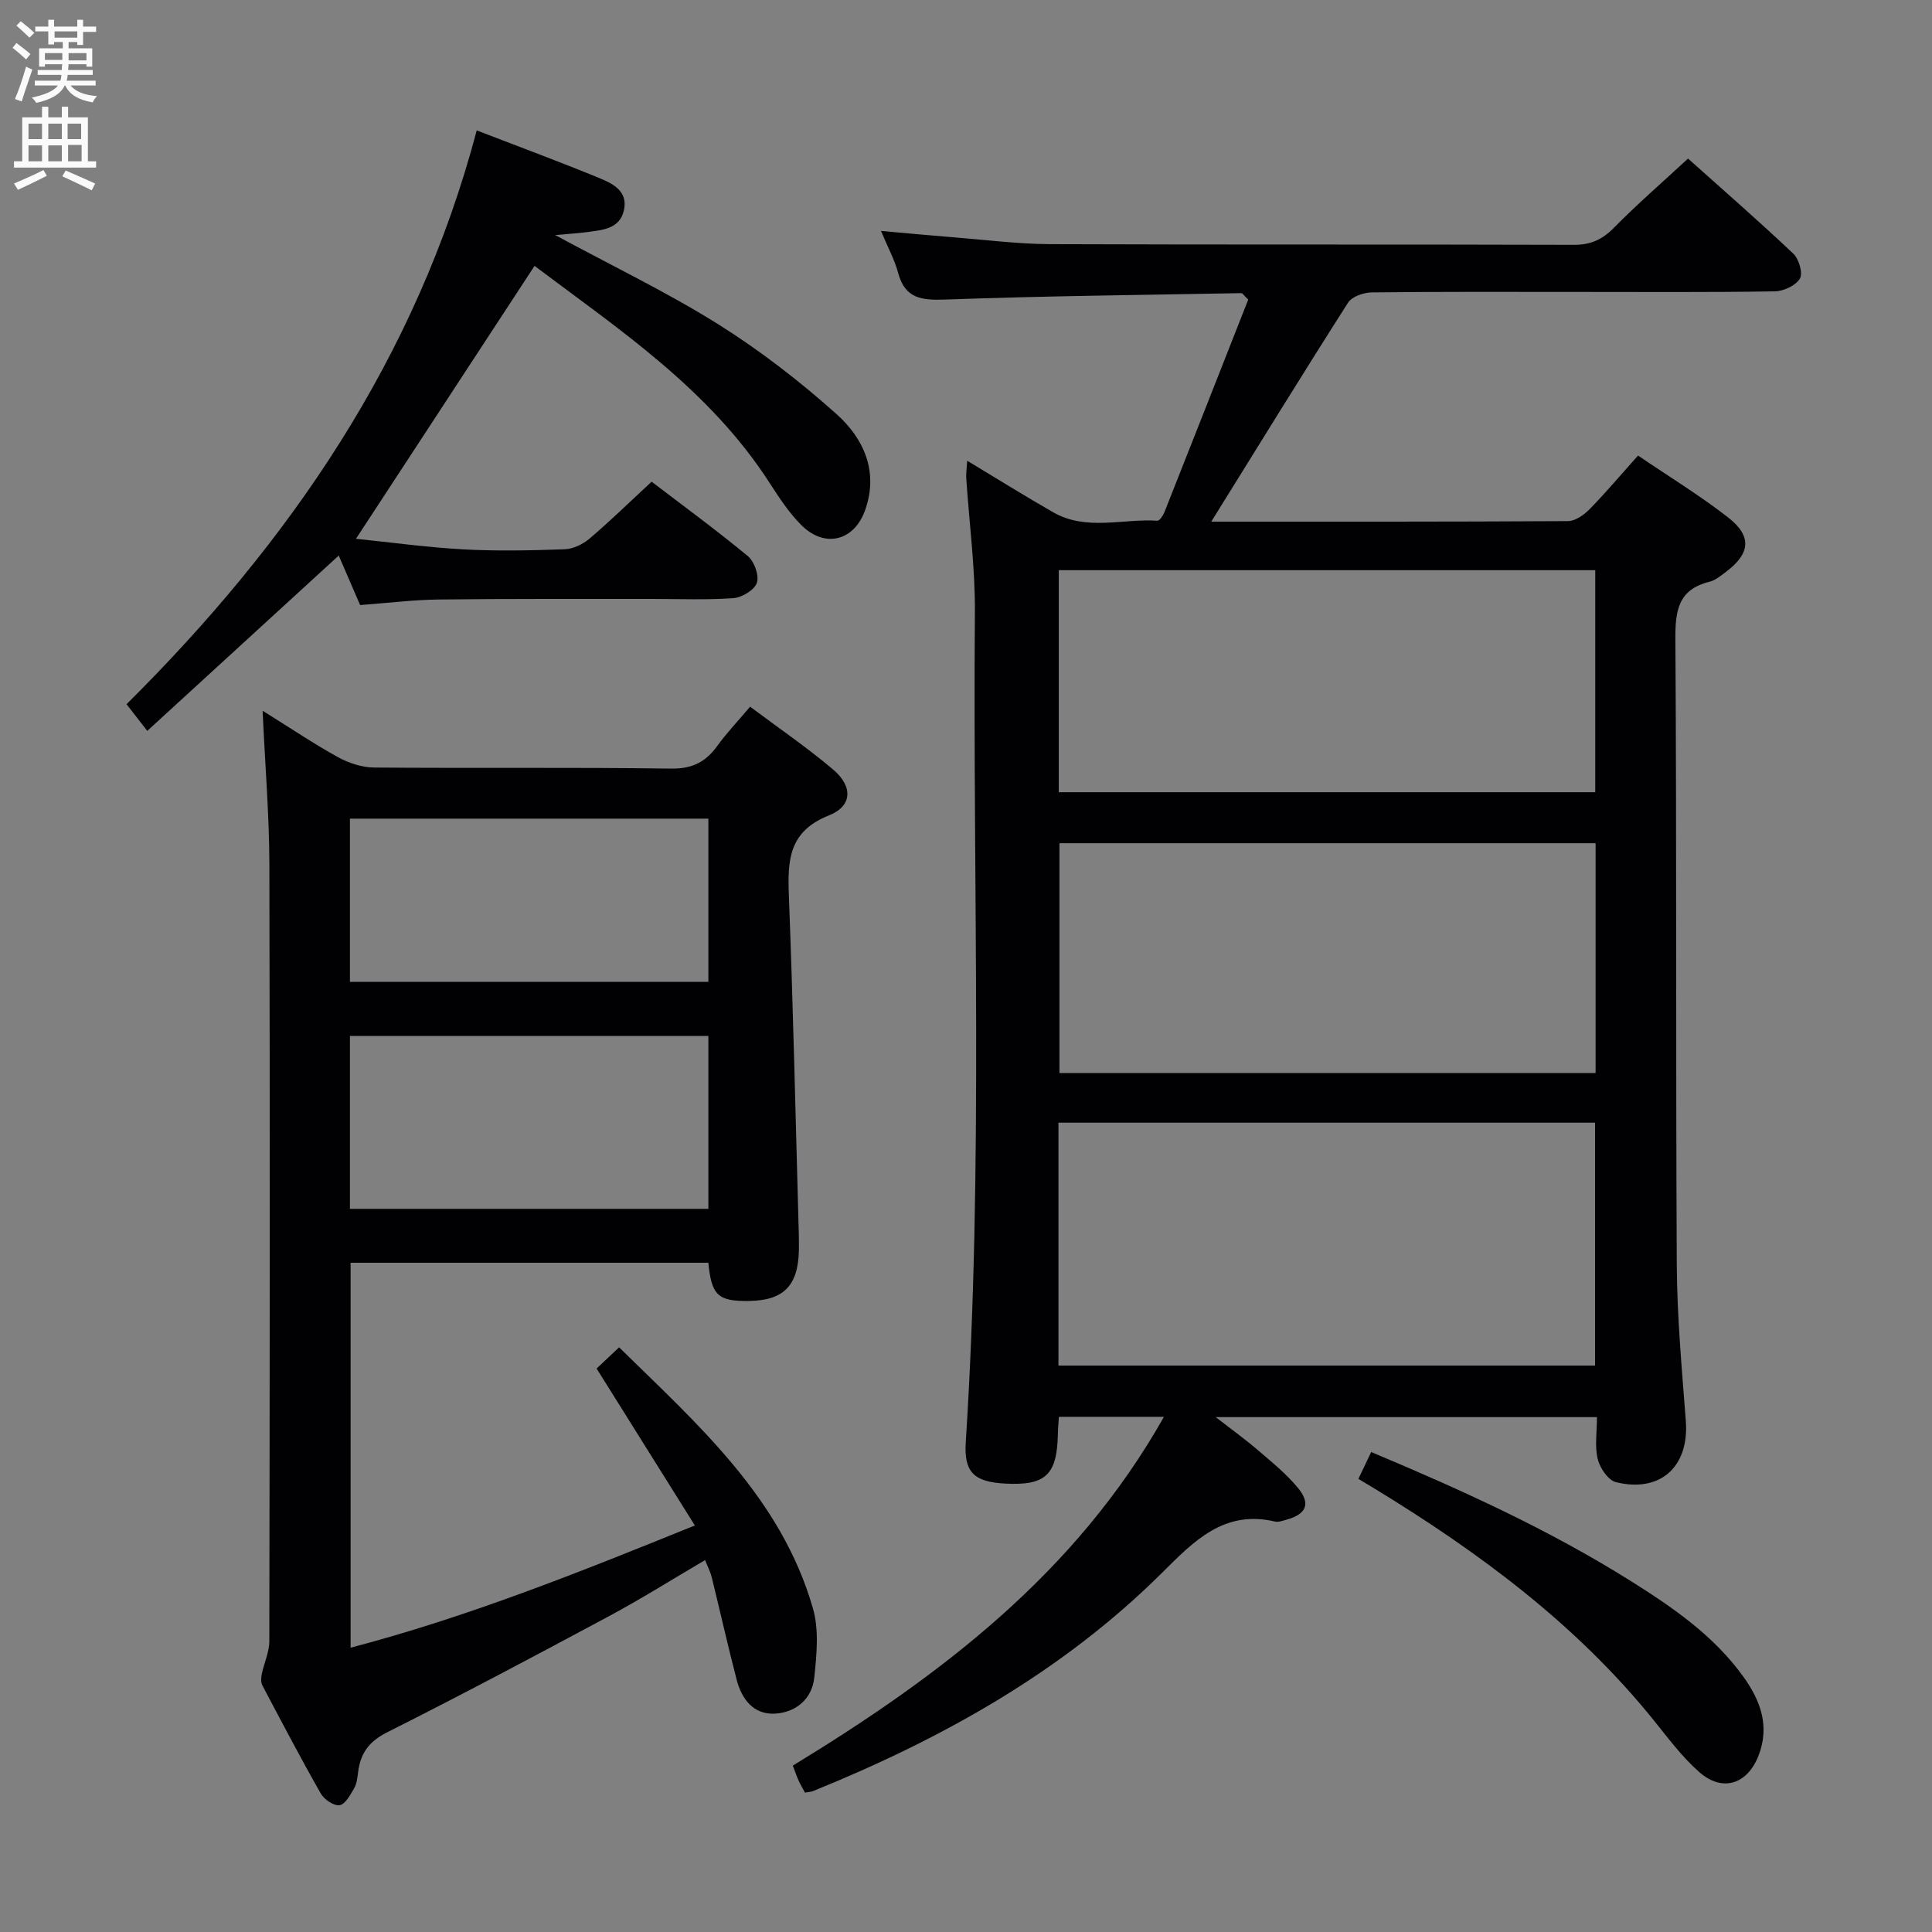 <svg enable-background="new 0 0 400 400" viewBox="0 0 400 400" xmlns="http://www.w3.org/2000/svg"><rect x="0" y="0" width="400" height="400" fill="#808080" stroke="none"/><g fill="#010104"><path d="m250.78 108c24.26 0 49.07.04 73.87-.11 1.52-.01 3.32-1.3 4.48-2.49 3.35-3.42 6.44-7.1 10.01-11.08 6.36 4.32 12.74 8.22 18.61 12.78 5.03 3.9 4.65 7.5-.4 11.29-1.06.79-2.17 1.75-3.4 2.05-6.51 1.6-7.12 5.99-7.08 11.92.28 43.15.06 86.3.29 129.46.06 10.79 1.05 21.58 1.87 32.35.72 9.42-5.19 14.96-14.46 12.7-1.61-.39-3.33-2.94-3.78-4.79-.64-2.64-.16-5.56-.16-8.68-26.27 0-52.01 0-78.93 0 3.37 2.62 6.18 4.64 8.8 6.89 2.89 2.48 5.91 4.92 8.29 7.85 2.63 3.23 1.63 5.36-2.39 6.48-.79.22-1.69.57-2.43.4-10.52-2.47-16.77 4.03-23.34 10.57-20.65 20.53-45.54 34.38-72.29 45.23-.45.18-.96.19-1.68.32-.44-.82-.93-1.64-1.32-2.5-.41-.9-.72-1.84-1.19-3.09 30.49-18.6 58.53-39.76 76.83-72.21-7.72 0-14.61 0-21.75 0-.08 1.37-.19 2.49-.21 3.62-.18 8.42-2.55 10.64-10.9 10.2-6.45-.34-8.57-2.33-8.17-8.56 3.68-57.24 1.43-114.54 1.89-171.82.07-9.27-1.18-18.54-1.79-27.82-.06-.94.1-1.89.2-3.57 6.27 3.77 11.99 7.36 17.85 10.7 6.84 3.89 14.33 1.25 21.51 1.72.46.03 1.18-1.05 1.46-1.74 5.86-14.79 11.68-29.59 17.36-44.04-.96-.93-1.19-1.35-1.41-1.34-20.44.38-40.89.59-61.32 1.33-4.88.17-8.32-.17-9.75-5.52-.71-2.68-2.09-5.18-3.55-8.69 5.5.49 10.32.95 15.14 1.33 6.62.52 13.24 1.38 19.86 1.41 36.15.14 72.31.02 108.46.14 3.47.01 5.86-1.08 8.27-3.52 4.79-4.86 9.95-9.34 15.36-14.34 6.81 6.09 14.44 12.74 21.79 19.68 1.17 1.1 2.03 4.06 1.37 5.17-.86 1.44-3.37 2.61-5.19 2.64-13.49.22-26.99.12-40.49.12-14.33 0-28.66-.07-42.98.1-1.67.02-4.08.86-4.89 2.12-9.52 14.92-18.81 30.04-28.32 45.34zm-31.64 174.73h111.1c0-16.87 0-33.58 0-50.29-37.22 0-74.09 0-111.1 0zm111.21-108.15c-37.39 0-74.25 0-111 0v47.58h111c0-16.04 0-31.63 0-47.58zm-.07-56.53c-37.33 0-74.16 0-111.07 0v45.97h111.07c0-15.65 0-30.72 0-45.97z"/><path d="m54.37 147.15c6.06 3.77 10.72 6.93 15.64 9.63 2.21 1.21 4.92 2.11 7.41 2.13 20.49.17 40.99-.07 61.49.22 4.39.06 7.17-1.34 9.59-4.69 1.93-2.67 4.23-5.08 6.8-8.13 5.92 4.44 11.81 8.45 17.21 13.03 4.1 3.49 3.99 7.55-.91 9.49-8.37 3.32-8.55 9.37-8.27 16.67.86 22.28 1.35 44.57 1.97 66.86.06 2.16.14 4.33.1 6.49-.15 7.35-3.16 10.39-10.29 10.5-6.43.1-7.81-1.13-8.45-7.91-24.52 0-49.09 0-74.07 0v79.7c24.21-6.35 47.22-15.56 71.27-25.31-6.97-11.13-13.62-21.76-20.34-32.49 1.33-1.26 2.76-2.61 4.66-4.39 16.25 15.96 33.55 31.09 40.14 54.09 1.27 4.44.76 9.55.27 14.27-.47 4.45-3.82 7.25-8.17 7.48-4.42.23-6.86-3.01-7.9-7.01-1.83-7.06-3.43-14.17-5.17-21.25-.27-1.09-.81-2.11-1.37-3.53-6.8 3.99-13.23 8.04-19.91 11.62-15.24 8.18-30.51 16.29-45.96 24.06-3.77 1.9-5.5 4.37-5.97 8.25-.14 1.14-.28 2.39-.84 3.35-.78 1.35-1.84 3.3-3 3.47-1.19.17-3.19-1.19-3.88-2.41-4.19-7.36-8.13-14.87-12.08-22.36-.34-.64-.31-1.59-.15-2.34.47-2.3 1.57-4.58 1.57-6.87.09-53.66.14-107.31.01-160.97-.03-10.1-.88-20.21-1.4-31.65zm92.29 67.33c-24.82 0-49.37 0-74.21 0v35.8h74.21c0-12.05 0-23.78 0-35.8zm-74.21-11.2h74.21c0-11.39 0-22.46 0-33.79-24.83 0-49.38 0-74.21 0z"/><path d="m98.7 27c9.11 3.51 17.2 6.51 25.18 9.78 2.87 1.18 6.21 2.7 5.29 6.78-.87 3.82-4.39 4.05-7.51 4.48-1.89.26-3.81.36-6.72.63 11.95 6.46 23.19 11.85 33.69 18.42 8.68 5.44 16.91 11.8 24.55 18.63 5.59 5 8.75 11.8 5.97 19.81-2.26 6.48-8.38 8.06-13.27 3.16-2.55-2.56-4.59-5.68-6.57-8.75-12.5-19.4-31.28-31.82-48.64-44.89-12.45 19.03-24.6 37.59-36.97 56.5 7.11.73 14.65 1.77 22.22 2.19 6.98.38 14 .23 20.98-.02 1.76-.06 3.78-1.04 5.16-2.21 4.28-3.64 8.31-7.58 12.85-11.78 6.33 4.83 13.29 9.93 19.93 15.41 1.34 1.11 2.37 4.02 1.86 5.53-.5 1.48-3.09 3.04-4.86 3.17-5.64.4-11.32.16-16.98.16-14.66.02-29.32-.06-43.98.12-5.3.06-10.6.73-16.32 1.15-1.47-3.4-2.95-6.83-4.43-10.25-13.19 12.08-26.21 24-39.64 36.3-1.86-2.4-2.92-3.77-4.29-5.52 33.82-33.6 60.06-71.68 72.5-118.8z"/><path d="m281.24 306.19c.99-2.07 1.74-3.65 2.65-5.56 18.73 7.85 36.8 16.07 53.69 26.67 8.75 5.49 17.25 11.33 23.39 19.88 3.54 4.92 5.49 10.24 3.1 16.34-2.31 5.9-7.45 7.58-12.23 3.39-3.58-3.13-6.48-7.07-9.5-10.81-15.99-19.81-36.08-34.67-57.6-47.81-.97-.6-1.96-1.18-3.5-2.1z"/></g><path d="m2.6 9.9.8-1c.9.7 1.9 1.4 2.9 2.3l-.9 1.1c-1.1-1-2-1.8-2.8-2.4zm.5 10.6c.9-2.1 1.6-4.3 2.3-6.7.4.2.8.4 1.3.6-.7 2.1-1.5 4.3-2.2 6.6zm.3-15.2.9-.9c1 .8 2 1.6 2.8 2.4l-1 1c-.9-.9-1.8-1.7-2.7-2.5zm12.6-1.2h1.2v1.4h2.7v1.1h-2.7v2.7h-1.2v-.6h-1.8v1.3h4.9v3.8h-1.2v-.5h-3.7c0 .4-.1.9-.1 1.2h5.1v1h-5.2c0 .5-.1.9-.2 1.2h6v1h-5.2c1.1 1.3 2.9 2 5.5 2.2-.4.4-.7.8-.9 1.3-2.9-.5-4.8-1.6-5.7-3.5h-.1c-.8 1.7-2.7 2.9-5.9 3.6-.2-.4-.6-.8-.9-1.1 2.8-.6 4.6-1.4 5.4-2.5h-4.8v-1h5.3c.1-.3.2-.7.2-1.2h-4.9v-1h5c0-.4 0-.8.1-1.2h-3.6v.5h-1.2v-3.8h4.9v-1.3h-1.8v.5h-1.2v-2.7h-2.7v-1h2.7v-1.4h1.2v1.4h4.8zm-6.7 8.3h3.6c0-.4 0-.9 0-1.4h-3.6zm1.9-4.6h4.8v-1.3h-4.7v1.3zm6.7 3.2h-3.7v1.5h3.7z" fill="#fbfafa"/><path d="m8.7 22.1h1.3v2.2h2.8v-2.2h1.3v2.2h4.1v9.1h1.7v1.3h-17v-1.3h1.7v-9.1h4.1zm.3 13.1.7 1.2c-1.8.9-3.8 1.9-6 2.9-.2-.4-.5-.8-.8-1.3 2.3-1 4.4-1.9 6.1-2.8zm-3.1-6.4h2.8v-3.2h-2.8zm0 4.6h2.8v-3.3h-2.8zm4.1-4.6h2.8v-3.2h-2.8zm0 4.6h2.8v-3.3h-2.8zm3.6 1.9c2.1.9 4.1 1.8 6.1 2.7l-.7 1.4c-2.2-1.1-4.2-2-6.1-2.9zm3.2-9.7h-2.8v3.2h2.8zm-2.7 7.8h2.8v-3.4h-2.8z" fill="#fbfafa"/></svg>